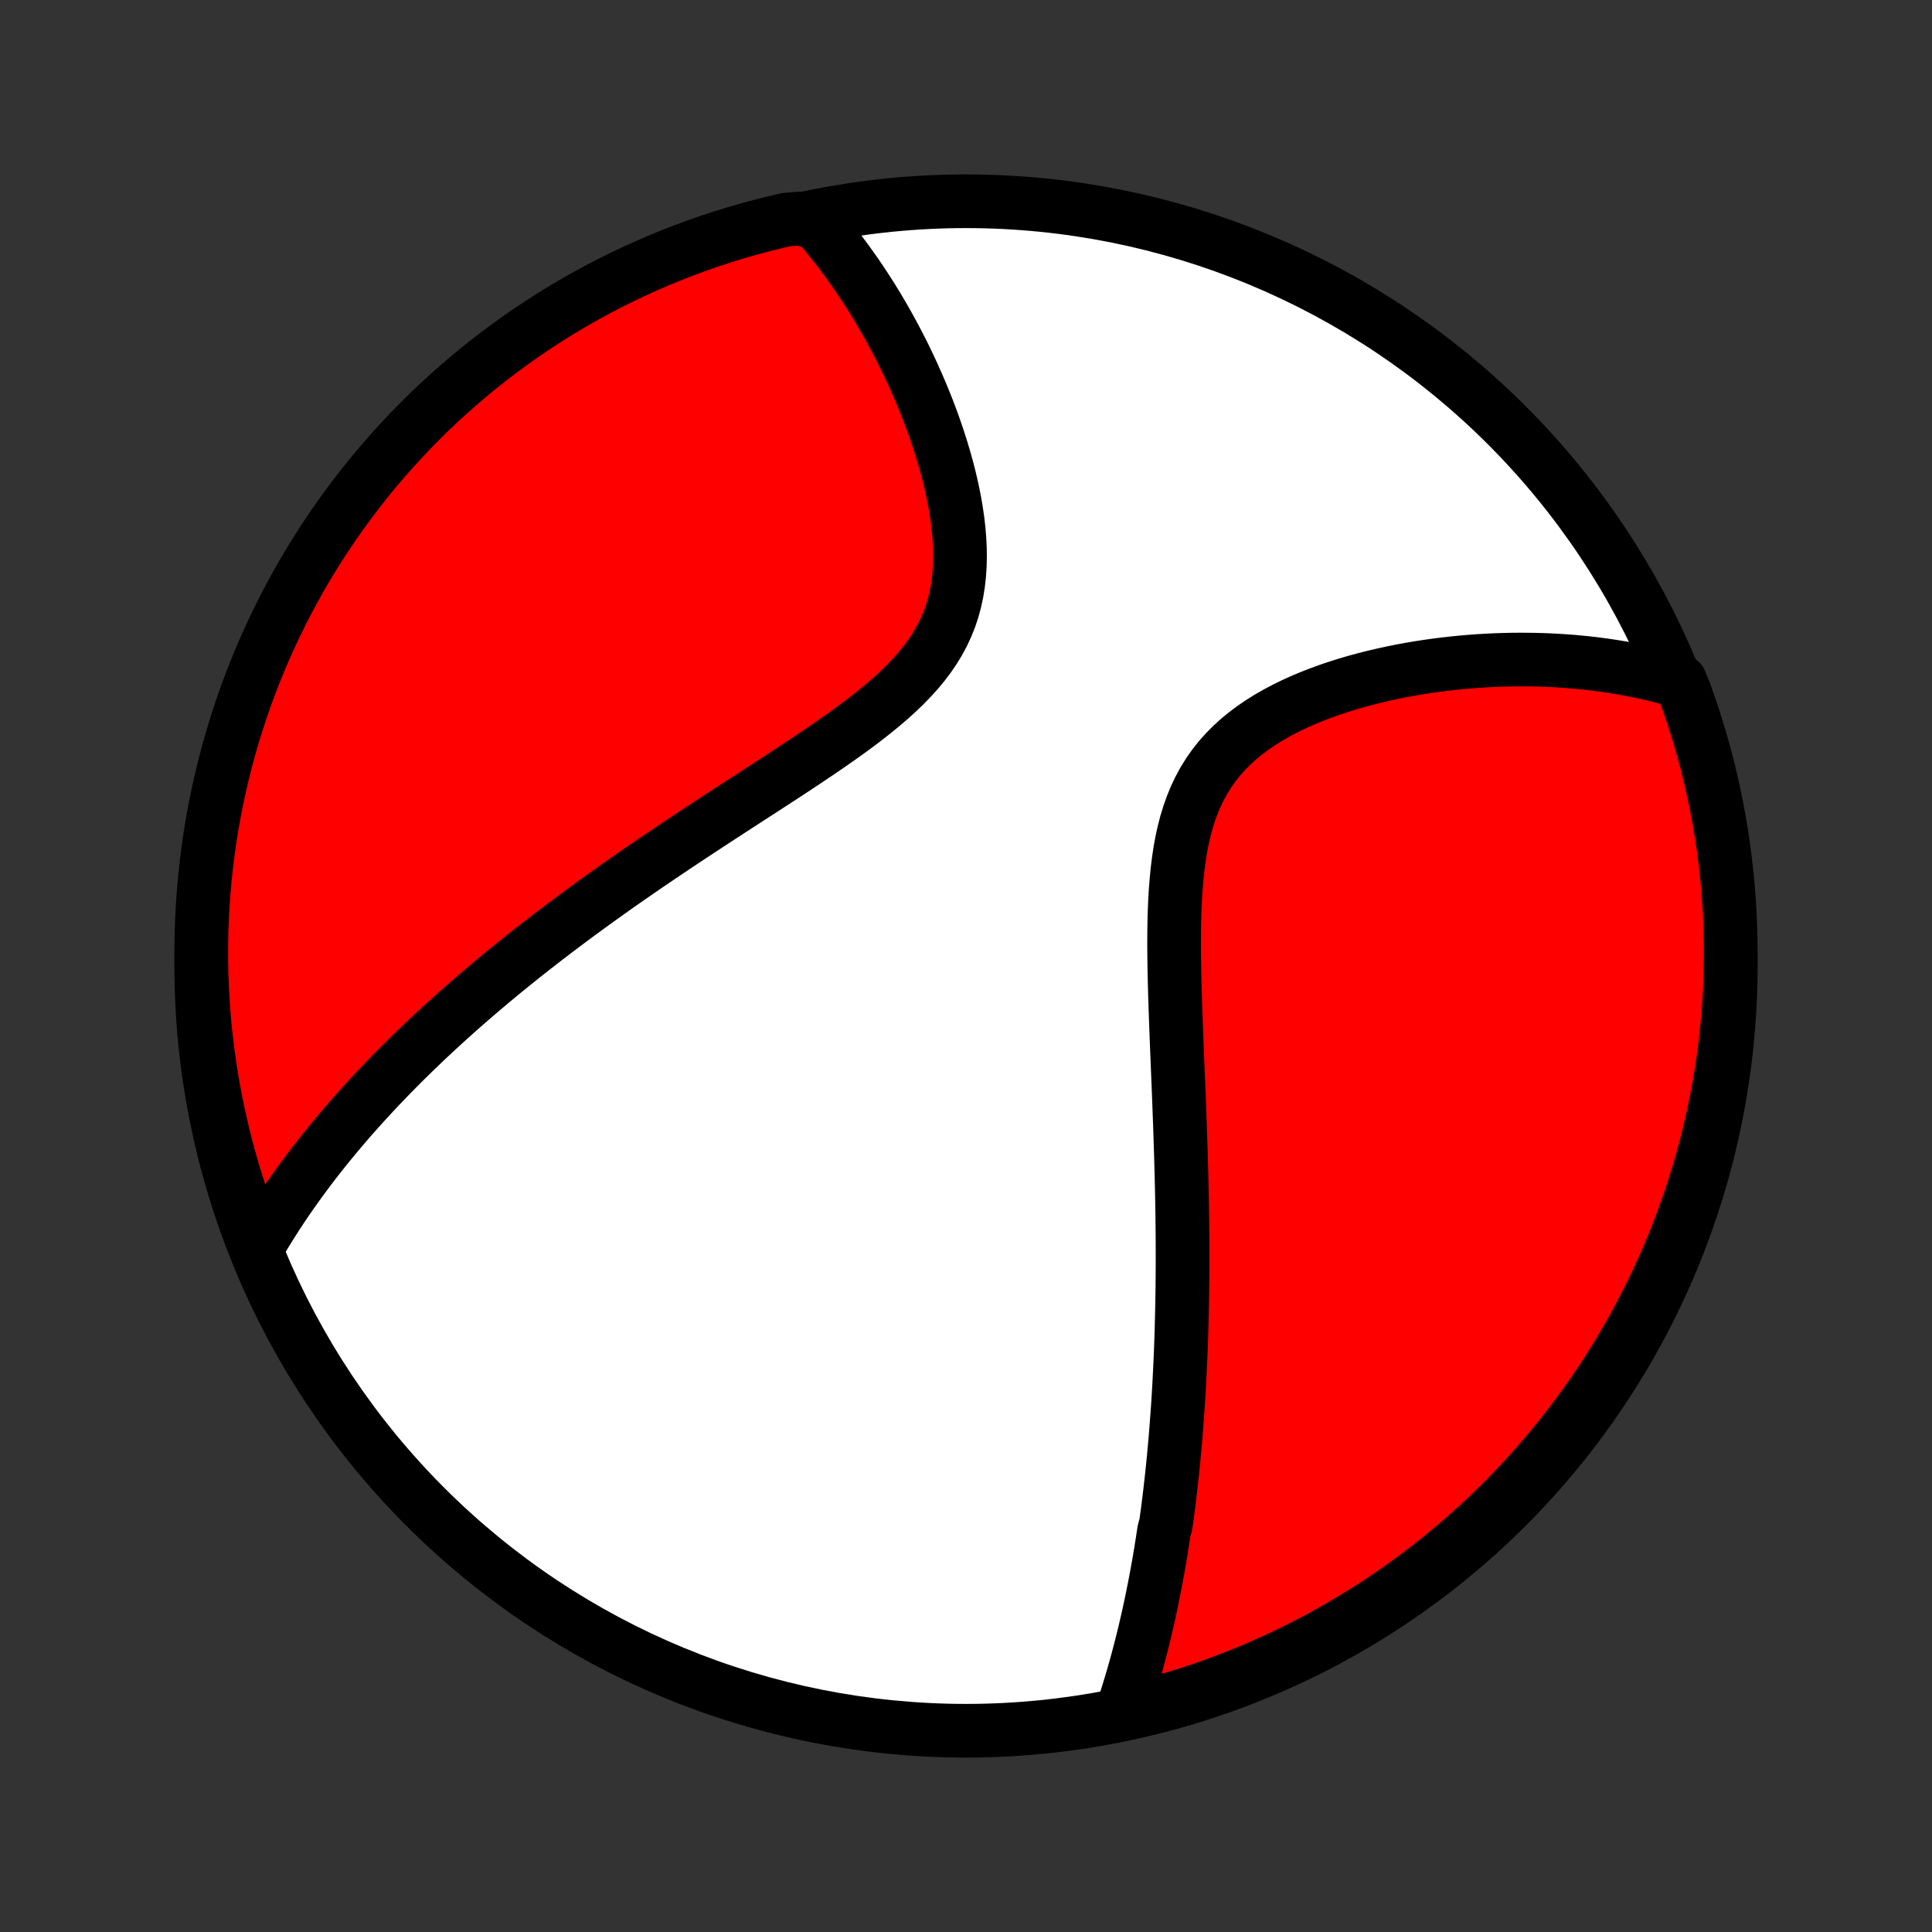<?xml version="1.0" encoding="utf-8" standalone="no"?>
<!DOCTYPE svg PUBLIC "-//W3C//DTD SVG 1.1//EN"
  "http://www.w3.org/Graphics/SVG/1.1/DTD/svg11.dtd">
<!-- Created with matplotlib (http://matplotlib.org/) -->
<svg height="72pt" version="1.1" viewBox="0 0 72 72" width="72pt" xmlns="http://www.w3.org/2000/svg" xmlns:xlink="http://www.w3.org/1999/xlink">
 <rect x="0" y="0" width="72" height="72" fill="#333333" stroke="none"/>
 <defs>
  <style type="text/css">
*{stroke-linecap:butt;stroke-linejoin:round;}
  </style>
 </defs>
 <g id="figure_1">
  <g id="patch_1">
   <path d="
M0 72
L72 72
L72 0
L0 0
z
" style="fill:none;"/>
  </g>
  <g id="axes_1">
   <g id="PatchCollection_1">
    <defs>
     <path d="
M36 -7.5
C43.558 -7.5 50.808 -10.503 56.153 -15.848
C61.497 -21.192 64.5 -28.442 64.5 -36
C64.5 -43.558 61.497 -50.808 56.153 -56.153
C50.808 -61.497 43.558 -64.5 36 -64.5
C28.442 -64.5 21.192 -61.497 15.848 -56.153
C10.503 -50.808 7.5 -43.558 7.5 -36
C7.5 -28.442 10.503 -21.192 15.848 -15.848
C21.192 -10.503 28.442 -7.5 36 -7.5
z
" id="C0_0_a811fe30f3"/>
     <path d="
M41.822 -8.24
L41.894 -8.457
L41.964 -8.673
L42.033 -8.89
L42.099 -9.106
L42.164 -9.322
L42.228 -9.538
L42.289 -9.754
L42.35 -9.97
L42.408 -10.186
L42.465 -10.402
L42.521 -10.617
L42.575 -10.833
L42.629 -11.049
L42.68 -11.264
L42.73 -11.48
L42.78 -11.696
L42.828 -11.912
L42.874 -12.128
L42.92 -12.344
L42.964 -12.561
L43.007 -12.777
L43.05 -12.994
L43.091 -13.212
L43.131 -13.43
L43.17 -13.648
L43.208 -13.866
L43.245 -14.085
L43.281 -14.305
L43.316 -14.525
L43.35 -14.746
L43.384 -14.967
L43.448 -15.189
L43.479 -15.412
L43.509 -15.636
L43.538 -15.861
L43.566 -16.086
L43.594 -16.312
L43.62 -16.54
L43.646 -16.768
L43.671 -16.998
L43.696 -17.229
L43.719 -17.461
L43.742 -17.694
L43.764 -17.929
L43.785 -18.165
L43.806 -18.402
L43.825 -18.641
L43.844 -18.881
L43.862 -19.124
L43.88 -19.367
L43.897 -19.613
L43.913 -19.86
L43.928 -20.11
L43.943 -20.361
L43.956 -20.614
L43.969 -20.869
L43.981 -21.126
L43.993 -21.386
L44.004 -21.647
L44.014 -21.911
L44.023 -22.178
L44.031 -22.447
L44.038 -22.718
L44.045 -22.992
L44.051 -23.268
L44.056 -23.547
L44.061 -23.829
L44.064 -24.114
L44.067 -24.402
L44.069 -24.692
L44.07 -24.986
L44.07 -25.283
L44.069 -25.582
L44.068 -25.885
L44.065 -26.191
L44.062 -26.501
L44.058 -26.813
L44.053 -27.129
L44.047 -27.449
L44.04 -27.771
L44.033 -28.097
L44.024 -28.427
L44.015 -28.76
L44.005 -29.096
L43.994 -29.436
L43.983 -29.779
L43.971 -30.126
L43.958 -30.476
L43.945 -30.83
L43.931 -31.186
L43.917 -31.546
L43.902 -31.909
L43.887 -32.275
L43.872 -32.644
L43.857 -33.016
L43.842 -33.391
L43.828 -33.768
L43.814 -34.147
L43.801 -34.528
L43.789 -34.911
L43.778 -35.296
L43.769 -35.682
L43.762 -36.069
L43.757 -36.457
L43.755 -36.844
L43.757 -37.232
L43.762 -37.619
L43.773 -38.005
L43.788 -38.389
L43.81 -38.77
L43.839 -39.149
L43.875 -39.524
L43.92 -39.894
L43.974 -40.26
L44.039 -40.62
L44.116 -40.973
L44.205 -41.319
L44.308 -41.656
L44.425 -41.985
L44.556 -42.304
L44.703 -42.612
L44.865 -42.91
L45.043 -43.197
L45.236 -43.472
L45.445 -43.736
L45.669 -43.987
L45.907 -44.227
L46.157 -44.455
L46.421 -44.672
L46.696 -44.877
L46.981 -45.071
L47.275 -45.255
L47.578 -45.429
L47.887 -45.593
L48.203 -45.747
L48.525 -45.893
L48.851 -46.03
L49.18 -46.158
L49.512 -46.279
L49.847 -46.392
L50.183 -46.498
L50.52 -46.597
L50.857 -46.689
L51.194 -46.774
L51.531 -46.853
L51.867 -46.926
L52.201 -46.994
L52.534 -47.056
L52.865 -47.112
L53.194 -47.163
L53.521 -47.209
L53.845 -47.25
L54.167 -47.286
L54.485 -47.318
L54.801 -47.345
L55.114 -47.368
L55.423 -47.386
L55.73 -47.401
L56.033 -47.411
L56.333 -47.418
L56.629 -47.42
L56.922 -47.419
L57.212 -47.415
L57.498 -47.407
L57.782 -47.396
L58.061 -47.381
L58.337 -47.363
L58.61 -47.342
L58.88 -47.317
L59.147 -47.29
L59.41 -47.26
L59.67 -47.226
L59.927 -47.19
L60.18 -47.151
L60.431 -47.109
L60.679 -47.065
L60.923 -47.018
L61.165 -46.968
L61.404 -46.916
L61.641 -46.861
L61.874 -46.803
L62.105 -46.743
L62.333 -46.68
L62.615 -46.615
L62.789 -46.192
L62.955 -45.726
L63.112 -45.257
L63.261 -44.785
L63.402 -44.311
L63.535 -43.834
L63.659 -43.355
L63.775 -42.873
L63.882 -42.389
L63.981 -41.903
L64.071 -41.416
L64.153 -40.927
L64.226 -40.436
L64.29 -39.944
L64.346 -39.451
L64.394 -38.957
L64.432 -38.461
L64.462 -37.965
L64.483 -37.469
L64.496 -36.972
L64.5 -36.475
L64.495 -35.977
L64.482 -35.48
L64.46 -34.983
L64.429 -34.486
L64.39 -33.989
L64.341 -33.494
L64.285 -32.998
L64.219 -32.504
L64.146 -32.011
L64.063 -31.519
L63.972 -31.029
L63.873 -30.54
L63.764 -30.052
L63.648 -29.567
L63.523 -29.083
L63.39 -28.602
L63.248 -28.123
L63.098 -27.646
L62.94 -27.172
L62.773 -26.7
L62.599 -26.231
L62.416 -25.765
L62.226 -25.303
L62.027 -24.843
L61.82 -24.387
L61.606 -23.935
L61.383 -23.486
L61.153 -23.041
L60.916 -22.6
L60.67 -22.163
L60.418 -21.73
L60.157 -21.302
L59.89 -20.878
L59.615 -20.459
L59.333 -20.044
L59.044 -19.635
L58.748 -19.23
L58.444 -18.83
L58.134 -18.436
L57.818 -18.047
L57.494 -17.663
L57.164 -17.285
L56.828 -16.913
L56.486 -16.547
L56.137 -16.186
L55.782 -15.832
L55.42 -15.483
L55.053 -15.141
L54.681 -14.805
L54.302 -14.476
L53.918 -14.153
L53.529 -13.837
L53.134 -13.528
L52.734 -13.225
L52.328 -12.93
L51.918 -12.641
L51.503 -12.36
L51.084 -12.086
L50.659 -11.819
L50.23 -11.559
L49.797 -11.307
L49.36 -11.062
L48.919 -10.825
L48.473 -10.596
L48.024 -10.374
L47.571 -10.161
L47.115 -9.955
L46.655 -9.757
L46.192 -9.567
L45.726 -9.385
L45.257 -9.211
L44.785 -9.045
L44.311 -8.888
L43.834 -8.739
L43.355 -8.598
L42.873 -8.465
L42.389 -8.341
z
" id="C0_1_3f4b047b92"/>
     <path d="
M9.583 -25.509
L9.701 -25.712
L9.82 -25.913
L9.941 -26.112
L10.063 -26.309
L10.186 -26.504
L10.31 -26.698
L10.436 -26.89
L10.563 -27.081
L10.691 -27.27
L10.821 -27.457
L10.952 -27.643
L11.083 -27.828
L11.216 -28.012
L11.351 -28.194
L11.486 -28.375
L11.623 -28.556
L11.761 -28.735
L11.9 -28.913
L12.04 -29.09
L12.181 -29.266
L12.324 -29.442
L12.468 -29.616
L12.613 -29.79
L12.76 -29.963
L12.907 -30.135
L13.056 -30.307
L13.207 -30.479
L13.359 -30.649
L13.512 -30.82
L13.667 -30.989
L13.823 -31.159
L13.98 -31.328
L14.139 -31.497
L14.3 -31.665
L14.462 -31.833
L14.626 -32.002
L14.791 -32.169
L14.958 -32.337
L15.127 -32.505
L15.298 -32.673
L15.47 -32.841
L15.645 -33.009
L15.821 -33.177
L15.999 -33.345
L16.179 -33.513
L16.361 -33.682
L16.545 -33.85
L16.732 -34.02
L16.92 -34.189
L17.111 -34.359
L17.304 -34.529
L17.499 -34.699
L17.697 -34.87
L17.897 -35.042
L18.1 -35.214
L18.305 -35.387
L18.513 -35.56
L18.724 -35.734
L18.937 -35.908
L19.154 -36.083
L19.372 -36.259
L19.594 -36.436
L19.819 -36.613
L20.047 -36.791
L20.278 -36.97
L20.512 -37.15
L20.75 -37.331
L20.99 -37.512
L21.234 -37.694
L21.481 -37.878
L21.732 -38.062
L21.986 -38.248
L22.243 -38.434
L22.504 -38.621
L22.768 -38.809
L23.036 -38.999
L23.308 -39.189
L23.583 -39.38
L23.861 -39.573
L24.143 -39.766
L24.429 -39.961
L24.718 -40.156
L25.011 -40.353
L25.307 -40.551
L25.606 -40.75
L25.909 -40.95
L26.215 -41.151
L26.523 -41.353
L26.835 -41.557
L27.149 -41.761
L27.466 -41.967
L27.785 -42.174
L28.107 -42.382
L28.43 -42.591
L28.754 -42.802
L29.08 -43.014
L29.406 -43.227
L29.733 -43.442
L30.059 -43.659
L30.385 -43.877
L30.709 -44.097
L31.031 -44.319
L31.351 -44.544
L31.667 -44.77
L31.978 -45
L32.284 -45.232
L32.583 -45.468
L32.875 -45.707
L33.159 -45.95
L33.433 -46.197
L33.696 -46.449
L33.946 -46.706
L34.184 -46.968
L34.407 -47.236
L34.615 -47.509
L34.806 -47.789
L34.981 -48.076
L35.138 -48.368
L35.277 -48.667
L35.399 -48.972
L35.502 -49.283
L35.588 -49.599
L35.657 -49.921
L35.71 -50.246
L35.747 -50.576
L35.769 -50.909
L35.777 -51.244
L35.773 -51.581
L35.755 -51.92
L35.727 -52.26
L35.688 -52.599
L35.639 -52.939
L35.582 -53.277
L35.516 -53.614
L35.443 -53.949
L35.364 -54.282
L35.277 -54.612
L35.185 -54.94
L35.088 -55.264
L34.986 -55.584
L34.88 -55.901
L34.77 -56.215
L34.656 -56.524
L34.539 -56.828
L34.418 -57.129
L34.295 -57.425
L34.169 -57.716
L34.041 -58.003
L33.911 -58.285
L33.779 -58.563
L33.645 -58.836
L33.509 -59.103
L33.372 -59.367
L33.233 -59.625
L33.093 -59.879
L32.952 -60.128
L32.81 -60.372
L32.667 -60.612
L32.523 -60.847
L32.378 -61.077
L32.232 -61.303
L32.085 -61.525
L31.938 -61.742
L31.79 -61.955
L31.641 -62.163
L31.492 -62.367
L31.342 -62.568
L31.192 -62.764
L31.041 -62.955
L30.889 -63.143
L30.737 -63.327
L30.584 -63.508
L30.431 -63.684
L29.778 -63.857
L29.294 -63.813
L28.811 -63.7
L28.331 -63.578
L27.853 -63.449
L27.378 -63.311
L26.905 -63.164
L26.435 -63.01
L25.968 -62.847
L25.504 -62.676
L25.043 -62.497
L24.586 -62.31
L24.132 -62.114
L23.681 -61.911
L23.235 -61.7
L22.792 -61.481
L22.353 -61.255
L21.918 -61.02
L21.488 -60.778
L21.062 -60.529
L20.641 -60.272
L20.224 -60.007
L19.812 -59.736
L19.406 -59.457
L19.004 -59.17
L18.607 -58.877
L18.216 -58.577
L17.83 -58.27
L17.449 -57.956
L17.075 -57.636
L16.706 -57.309
L16.342 -56.975
L15.985 -56.636
L15.634 -56.289
L15.289 -55.937
L14.951 -55.578
L14.619 -55.214
L14.293 -54.844
L13.974 -54.468
L13.662 -54.086
L13.356 -53.699
L13.058 -53.306
L12.766 -52.908
L12.482 -52.506
L12.204 -52.098
L11.934 -51.685
L11.671 -51.267
L11.416 -50.845
L11.168 -50.418
L10.928 -49.986
L10.695 -49.551
L10.47 -49.111
L10.253 -48.668
L10.043 -48.22
L9.842 -47.769
L9.649 -47.314
L9.463 -46.856
L9.286 -46.395
L9.117 -45.93
L8.956 -45.462
L8.803 -44.991
L8.658 -44.518
L8.522 -44.042
L8.394 -43.564
L8.275 -43.083
L8.164 -42.6
L8.061 -42.115
L7.967 -41.629
L7.882 -41.14
L7.805 -40.65
L7.737 -40.159
L7.677 -39.666
L7.626 -39.172
L7.584 -38.677
L7.55 -38.182
L7.525 -37.685
L7.508 -37.189
L7.501 -36.691
L7.502 -36.194
L7.511 -35.697
L7.53 -35.199
L7.557 -34.702
L7.592 -34.206
L7.636 -33.709
L7.689 -33.214
L7.751 -32.719
L7.821 -32.226
L7.9 -31.733
L7.987 -31.242
L8.083 -30.753
L8.187 -30.265
L8.3 -29.778
L8.422 -29.294
L8.551 -28.811
L8.689 -28.331
L8.836 -27.853
L8.99 -27.378
L9.153 -26.905
L9.324 -26.435
z
" id="C0_2_197924150d"/>
    </defs>
    <g clip-path="url(#p1bffca34e9)">
     <use style="fill:#ffffff;stroke:#000000;stroke-width:2.0;" x="0.0" xlink:href="#C0_0_a811fe30f3" y="72.0"/>
    </g>
    <g clip-path="url(#p1bffca34e9)">
     <use style="fill:#ff0000;stroke:#000000;stroke-width:2.0;" x="0.0" xlink:href="#C0_1_3f4b047b92" y="72.0"/>
    </g>
    <g clip-path="url(#p1bffca34e9)">
     <use style="fill:#ff0000;stroke:#000000;stroke-width:2.0;" x="0.0" xlink:href="#C0_2_197924150d" y="72.0"/>
    </g>
   </g>
  </g>
 </g>
 <defs>
  <clipPath id="p1bffca34e9">
   <rect height="72.0" width="72.0" x="0.0" y="0.0"/>
  </clipPath>
 </defs>
</svg>
